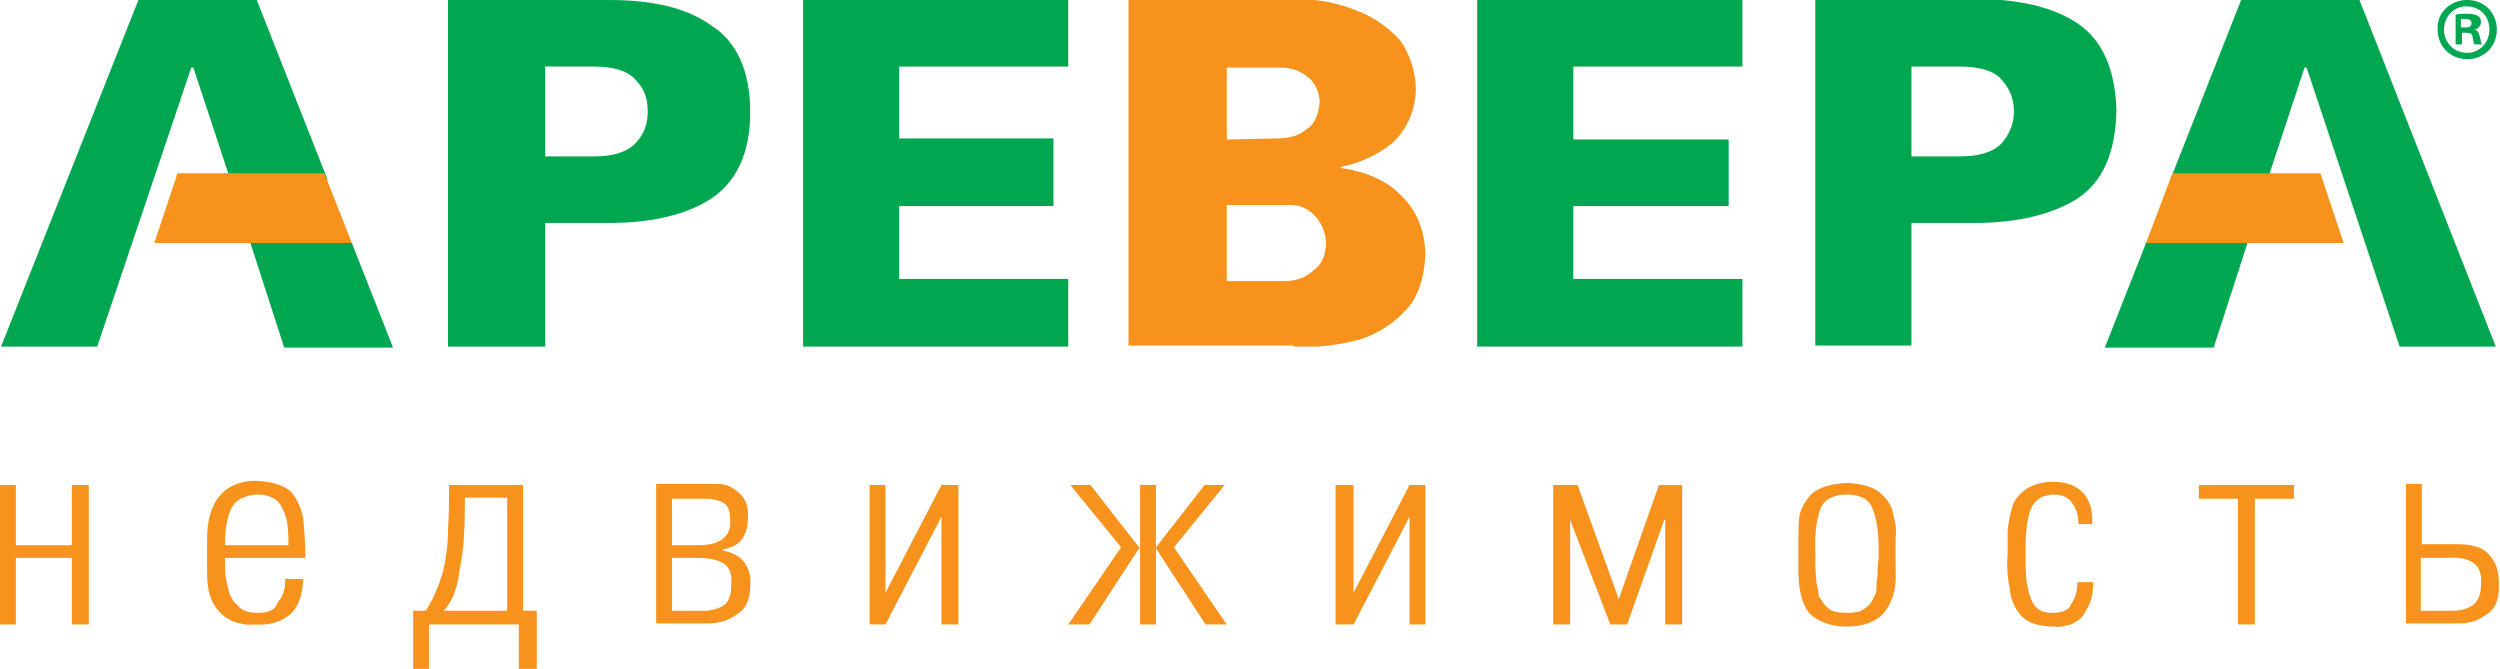 <?xml version="1.0" encoding="utf-8"?>
<!-- Generator: Adobe Illustrator 22.1.0, SVG Export Plug-In . SVG Version: 6.00 Build 0)  -->
<svg version="1.1" id="Слой_1" xmlns="http://www.w3.org/2000/svg" xmlns:xlink="http://www.w3.org/1999/xlink" x="0px" y="0px"
	 viewBox="0 0 236.6 63.3" style="enable-background:new 0 0 236.6 63.3;" xml:space="preserve">
<style type="text/css">
	.st0{clip-path:url(#SVGID_2_);fill-rule:evenodd;clip-rule:evenodd;fill:#00A650;}
	.st1{clip-path:url(#SVGID_2_);fill-rule:evenodd;clip-rule:evenodd;fill:#F7931D;}
	.st2{clip-path:url(#SVGID_2_);fill:#00A650;}
</style>
<g>
	<defs>
		<rect id="SVGID_1_" x="-306.5" y="-225.8" width="595" height="842"/>
	</defs>
	<clipPath id="SVGID_2_">
		<use xlink:href="#SVGID_1_"  style="overflow:visible;"/>
	</clipPath>
	<path class="st0" d="M51.6,14.7V6.3h4.7c1.7,0,3.1,0.4,3.8,1.2c0.9,0.9,1.2,1.8,1.2,3.1c0,1.2-0.4,2.2-1.2,3
		c-0.8,0.8-2.1,1.2-3.8,1.2H51.6 M51.6,32.8V21.1h6.1c4,0,7.3-0.8,9.6-2.3c2.4-1.6,3.7-4.3,3.7-8.2c0-3.9-1.3-6.7-3.7-8.2
		C64.9,0.7,61.7,0,57.6,0H42.4v32.8H51.6z"/>
	<polygon class="st0" points="101.1,32.8 101.1,26.4 85.1,26.4 85.1,19.5 99.7,19.5 99.7,13.1 85.1,13.1 85.1,6.3 101.1,6.3 
		101.1,0 76,0 76,32.8 	"/>
	<path class="st1" d="M116.1,6.4h5c1.2,0,1.9,0.3,2.7,0.9c0.7,0.6,1,1.3,1.1,2.3c-0.1,1.1-0.4,2.1-1.2,2.6c-0.7,0.6-1.6,0.9-2.9,0.9
		l-4.7,0.1V6.4 M116.1,26.5v-7.1h6.1c1,0,1.8,0.5,2.4,1.2c0.6,0.8,0.9,1.6,0.9,2.5c-0.1,1.2-0.4,1.9-1.2,2.5c-0.8,0.7-1.6,1-2.8,1
		H116.1z M122.4,32.8h2c0.1,0,0.3,0,0.4,0c1.2-0.1,2.5-0.3,4-0.7c1.5-0.5,3-1.4,4.2-2.7c1.2-1.2,1.8-3.1,1.9-5.4
		c-0.1-2.4-0.9-4.2-2.4-5.6c-1.4-1.4-3.4-2.2-5.6-2.5v-0.1c1.9-0.4,3.6-1.2,4.9-2.3c1.3-1.2,2.1-2.9,2.2-4.9c0-1.9-0.6-3.5-1.5-4.8
		c-1.1-1.2-2.5-2.2-4.1-2.8c-1.7-0.7-3.7-1.1-5.7-1.1h-15.9v32.8H122.4z"/>
	<polygon class="st0" points="164.9,32.8 164.9,26.4 148.9,26.4 148.9,19.5 163.6,19.5 163.6,13.2 148.9,13.2 148.9,6.3 164.9,6.3 
		164.9,0 139.8,0 139.8,32.8 	"/>
	<path class="st0" d="M180.9,14.7V6.3h4.6c1.8,0,3.2,0.4,3.9,1.2c0.8,0.9,1.2,1.8,1.2,3.1c0,1.2-0.5,2.2-1.2,3
		c-0.8,0.8-2.1,1.2-3.9,1.2H180.9 M180.9,32.8V21.1h6c4,0,7.3-0.8,9.7-2.3c2.4-1.6,3.6-4.3,3.7-8.3c-0.1-3.9-1.3-6.7-3.7-8.3
		c-2.4-1.6-5.7-2.3-9.7-2.3h-15.1v32.8H180.9z"/>
	<path class="st0" d="M203.1,23l-3.9,9.9h10.3l3.2-9.9H203.1z M218.3,6.4l8.8,26.4h9.1L223.3,0h-11.2l-6.7,17h9.2l3.5-10.6H218.3z"
		/>
	<polygon class="st1" points="1.5,52.8 6.8,52.8 6.8,59.1 8.4,59.1 8.4,45.9 6.8,45.9 6.8,51.6 1.5,51.6 1.5,45.9 0,45.9 0,59.1 
		1.5,59.1 	"/>
	<path class="st1" d="M21.3,51.6c0-1.5,0.2-2.7,0.6-3.5c0.4-0.8,1.2-1.2,2.4-1.3c1.3,0,2.1,0.5,2.4,1.3c0.5,0.8,0.6,1.9,0.6,3.5
		H21.3 M28.9,52.8c0-1.3-0.1-2.6-0.2-3.7c-0.2-1.1-0.6-1.9-1.2-2.6c-0.7-0.6-1.7-0.9-3.3-1c-1.4,0-2.6,0.5-3.3,1.3
		c-0.9,1-1.3,2.4-1.3,4.2v3.2c0,1.3,0.2,2.3,0.7,3.1c0.5,0.8,1.1,1.2,1.7,1.5c0.7,0.2,1.3,0.4,2.1,0.3c1.3,0.1,2.4-0.2,3.3-0.9
		c0.8-0.7,1.2-1.7,1.3-3.4h-1.7c0,1-0.2,1.6-0.7,2.2C26,57.8,25.4,58,24.3,58c-0.8,0-1.4-0.2-1.8-0.7c-0.5-0.4-0.8-1-0.9-1.6
		c-0.2-0.7-0.3-1.3-0.3-1.9v-1H28.9z"/>
	<path class="st1" d="M48,57.8h-6c0.8-0.9,1.3-2.1,1.5-3.9c0.4-1.8,0.5-4,0.5-6.8H48V57.8 M50.8,63.3v-5.5h-1.3V45.9h-7
		c0,1.3,0,2.8-0.1,4.2c0,1.4-0.2,2.9-0.5,4.1c-0.4,1.3-0.9,2.5-1.6,3.6h-1.2v5.5h1.5v-4.2h8.5v4.2H50.8z"/>
	<path class="st1" d="M69.2,55.4c0,0.9-0.2,1.5-0.7,1.9c-0.5,0.3-1.2,0.5-1.7,0.5h-3.2v-5h2.4c1.2,0,2,0.2,2.6,0.6
		C69.1,53.8,69.3,54.5,69.2,55.4 M69.1,49.2c0.1,0.8-0.2,1.4-0.7,1.8c-0.5,0.4-1.3,0.6-2.4,0.6h-2.4v-4.4h2.9c0.6,0,1,0,1.5,0.2
		C68.9,47.6,69.1,48.3,69.1,49.2 M71,55.5c0.1-0.9-0.1-1.6-0.5-2.2c-0.4-0.6-1.1-1-2.1-1.2v-0.1c1-0.2,1.5-0.5,1.9-1.1
		c0.4-0.6,0.5-1.3,0.5-2.2c0-0.8-0.2-1.3-0.6-1.8c-0.6-0.6-1.2-1.1-2.3-1.1l-1.1,0h-4.7v13.2H67c1.1,0,2-0.3,2.8-0.9
		C70.5,57.7,71,56.8,71,55.5"/>
	<polygon class="st1" points="83.8,59.1 89.1,48.9 89.1,59.1 90.7,59.1 90.7,45.9 89.1,45.9 83.8,56.1 83.8,45.9 82.3,45.9 
		82.3,59.1 	"/>
	<polygon class="st1" points="107.9,59.1 109.4,59.1 109.4,51.9 114.1,59.1 116.1,59.1 111.1,51.8 115.9,45.9 114,45.9 109.4,51.8 
		109.4,45.9 107.9,45.9 107.9,51.8 107.8,51.8 103.2,45.9 101.3,45.9 106.1,51.8 101.1,59.1 103.1,59.1 107.8,51.9 107.9,51.9 	"/>
	<polygon class="st1" points="128.1,59.1 133.4,48.9 133.4,59.1 134.9,59.1 134.9,45.9 133.4,45.9 128.1,56.1 128.1,45.9 
		126.4,45.9 126.4,59.1 	"/>
	<polygon class="st1" points="149.3,45.9 147,45.9 147,59.1 148.6,59.1 148.6,49.2 152.4,59.1 154,59.1 157.5,49.2 157.6,49.2 
		157.6,59.1 159.2,59.1 159.2,45.9 157,45.9 153.2,56.7 	"/>
	<path class="st1" d="M174.8,58c-0.8,0-1.3-0.1-1.6-0.3c-0.4-0.3-0.6-0.5-0.8-0.9c-0.2-0.2-0.3-0.4-0.3-0.6c0-0.2-0.1-0.6-0.2-1.1
		c0-0.5-0.1-1-0.1-1.5v-1.3c-0.1-1.9,0.2-3.4,0.5-4.2c0.4-0.9,1.3-1.3,2.5-1.3c1.3,0,2.1,0.5,2.4,1.3c0.4,0.9,0.6,2.3,0.6,4.2
		c0,0.3,0,0.7-0.1,1.3c0,0.6,0,1.1-0.1,1.5c0,0.5,0,0.9-0.1,1.1c-0.1,0.2-0.2,0.4-0.3,0.6c-0.2,0.4-0.4,0.6-0.9,0.9
		C176.1,57.9,175.5,58,174.8,58 M174.8,59.3c1.6,0,2.8-0.5,3.5-1.3c0.8-1,1.2-2.3,1.1-4v-3.2c0.1-0.6,0-1.3-0.2-2
		c-0.1-0.8-0.5-1.5-1.2-2.1c-0.7-0.6-1.6-0.9-3.2-1c-1.5,0.1-2.6,0.4-3.3,1c-0.6,0.6-1,1.3-1.2,2.1c-0.1,0.8-0.1,1.4-0.1,2v3.2
		c0,1.7,0.3,3.1,1,4C172,58.8,173.2,59.3,174.8,59.3"/>
	<path class="st1" d="M198,49.7c0.1-1.3-0.2-2.4-0.9-3.1c-0.7-0.7-1.6-1-2.8-1c-0.9,0-1.7,0.2-2.4,0.6c-0.7,0.4-1.3,1.1-1.5,1.9
		c-0.2,0.7-0.3,1.3-0.4,2.1v2.3c-0.1,1.1,0,2.2,0.2,3.2c0.1,1.1,0.5,1.9,1.1,2.6c0.7,0.7,1.7,1,3.2,1c0.5,0.1,1-0.1,1.5-0.2
		c0.6-0.3,1.1-0.6,1.4-1.3c0.4-0.6,0.7-1.4,0.7-2.7h-1.5c0,0.9-0.2,1.5-0.6,2.1c-0.2,0.6-0.9,0.8-1.8,0.8c-0.9,0-1.4-0.3-1.8-0.9
		c-0.3-0.6-0.5-1.3-0.6-2.1c-0.1-0.8-0.1-1.6-0.1-2.5c0-0.9,0-1.7,0.1-2.5c0.1-0.8,0.2-1.3,0.3-1.6c0.2-0.5,0.4-0.9,0.9-1.2
		c0.3-0.3,0.8-0.3,1.3-0.4c0.9,0,1.5,0.3,1.8,0.8c0.4,0.5,0.6,1.2,0.6,2H198"/>
	<polygon class="st1" points="217.1,45.9 208.1,45.9 208.1,47.2 211.8,47.2 211.8,59.1 213.4,59.1 213.4,47.2 217.1,47.2 	"/>
	<path class="st1" d="M236.5,55.5c0-1.3-0.2-2.1-0.7-2.7c-0.4-0.6-1-1-1.6-1.1c-0.7-0.2-1.3-0.2-2.1-0.2h-2.9v-5.7h-1.5v13.2h5
		c1.1,0,1.9-0.3,2.7-0.9C236.1,57.7,236.5,56.8,236.5,55.5 M234.8,55.4c0,0.9-0.3,1.5-0.8,1.9c-0.5,0.3-1.1,0.5-1.8,0.5h-3.1v-5h2.4
		c1.2-0.1,2.1,0.1,2.6,0.5C234.6,53.6,234.9,54.3,234.8,55.4"/>
	<polygon class="st1" points="219.6,16.4 205.6,16.4 203.1,23 221.8,23 	"/>
	<path class="st0" d="M33.3,23l3.9,9.9H26.9L23.7,23H33.3z M18.1,6.4L9.2,32.8H0.1L13.1,0h11.2L31,17h-9.2L18.3,6.4H18.1z"/>
	<polygon class="st1" points="16.8,16.4 30.7,16.4 33.3,23 14.6,23 	"/>
	<path class="st2" d="M233.5,0c1.6,0,2.8,1.2,2.8,2.8c0,1.6-1.2,2.8-2.8,2.8c-1.6,0-2.8-1.2-2.8-2.8C230.6,1.2,231.9,0,233.5,0
		L233.5,0z M233.4,0.6c-1.2,0-2.1,1-2.1,2.2c0,1.2,0.9,2.2,2.2,2.2c1.2,0,2.1-1,2.1-2.2C235.6,1.5,234.7,0.6,233.4,0.6L233.4,0.6z
		 M233,4.2h-0.6V1.4c0.3-0.1,0.6-0.1,1.1-0.1c0.5,0,0.8,0.1,1,0.2c0.2,0.1,0.3,0.3,0.3,0.6c0,0.3-0.2,0.6-0.6,0.7v0
		c0.3,0.1,0.4,0.3,0.5,0.7c0.1,0.4,0.1,0.6,0.2,0.7h-0.7c-0.1-0.1-0.1-0.3-0.2-0.7c0-0.3-0.2-0.4-0.6-0.4H233V4.2z M233,2.6h0.3
		c0.4,0,0.6-0.1,0.6-0.4c0-0.3-0.2-0.4-0.6-0.4c-0.2,0-0.3,0-0.4,0V2.6z"/>
</g>
</svg>
